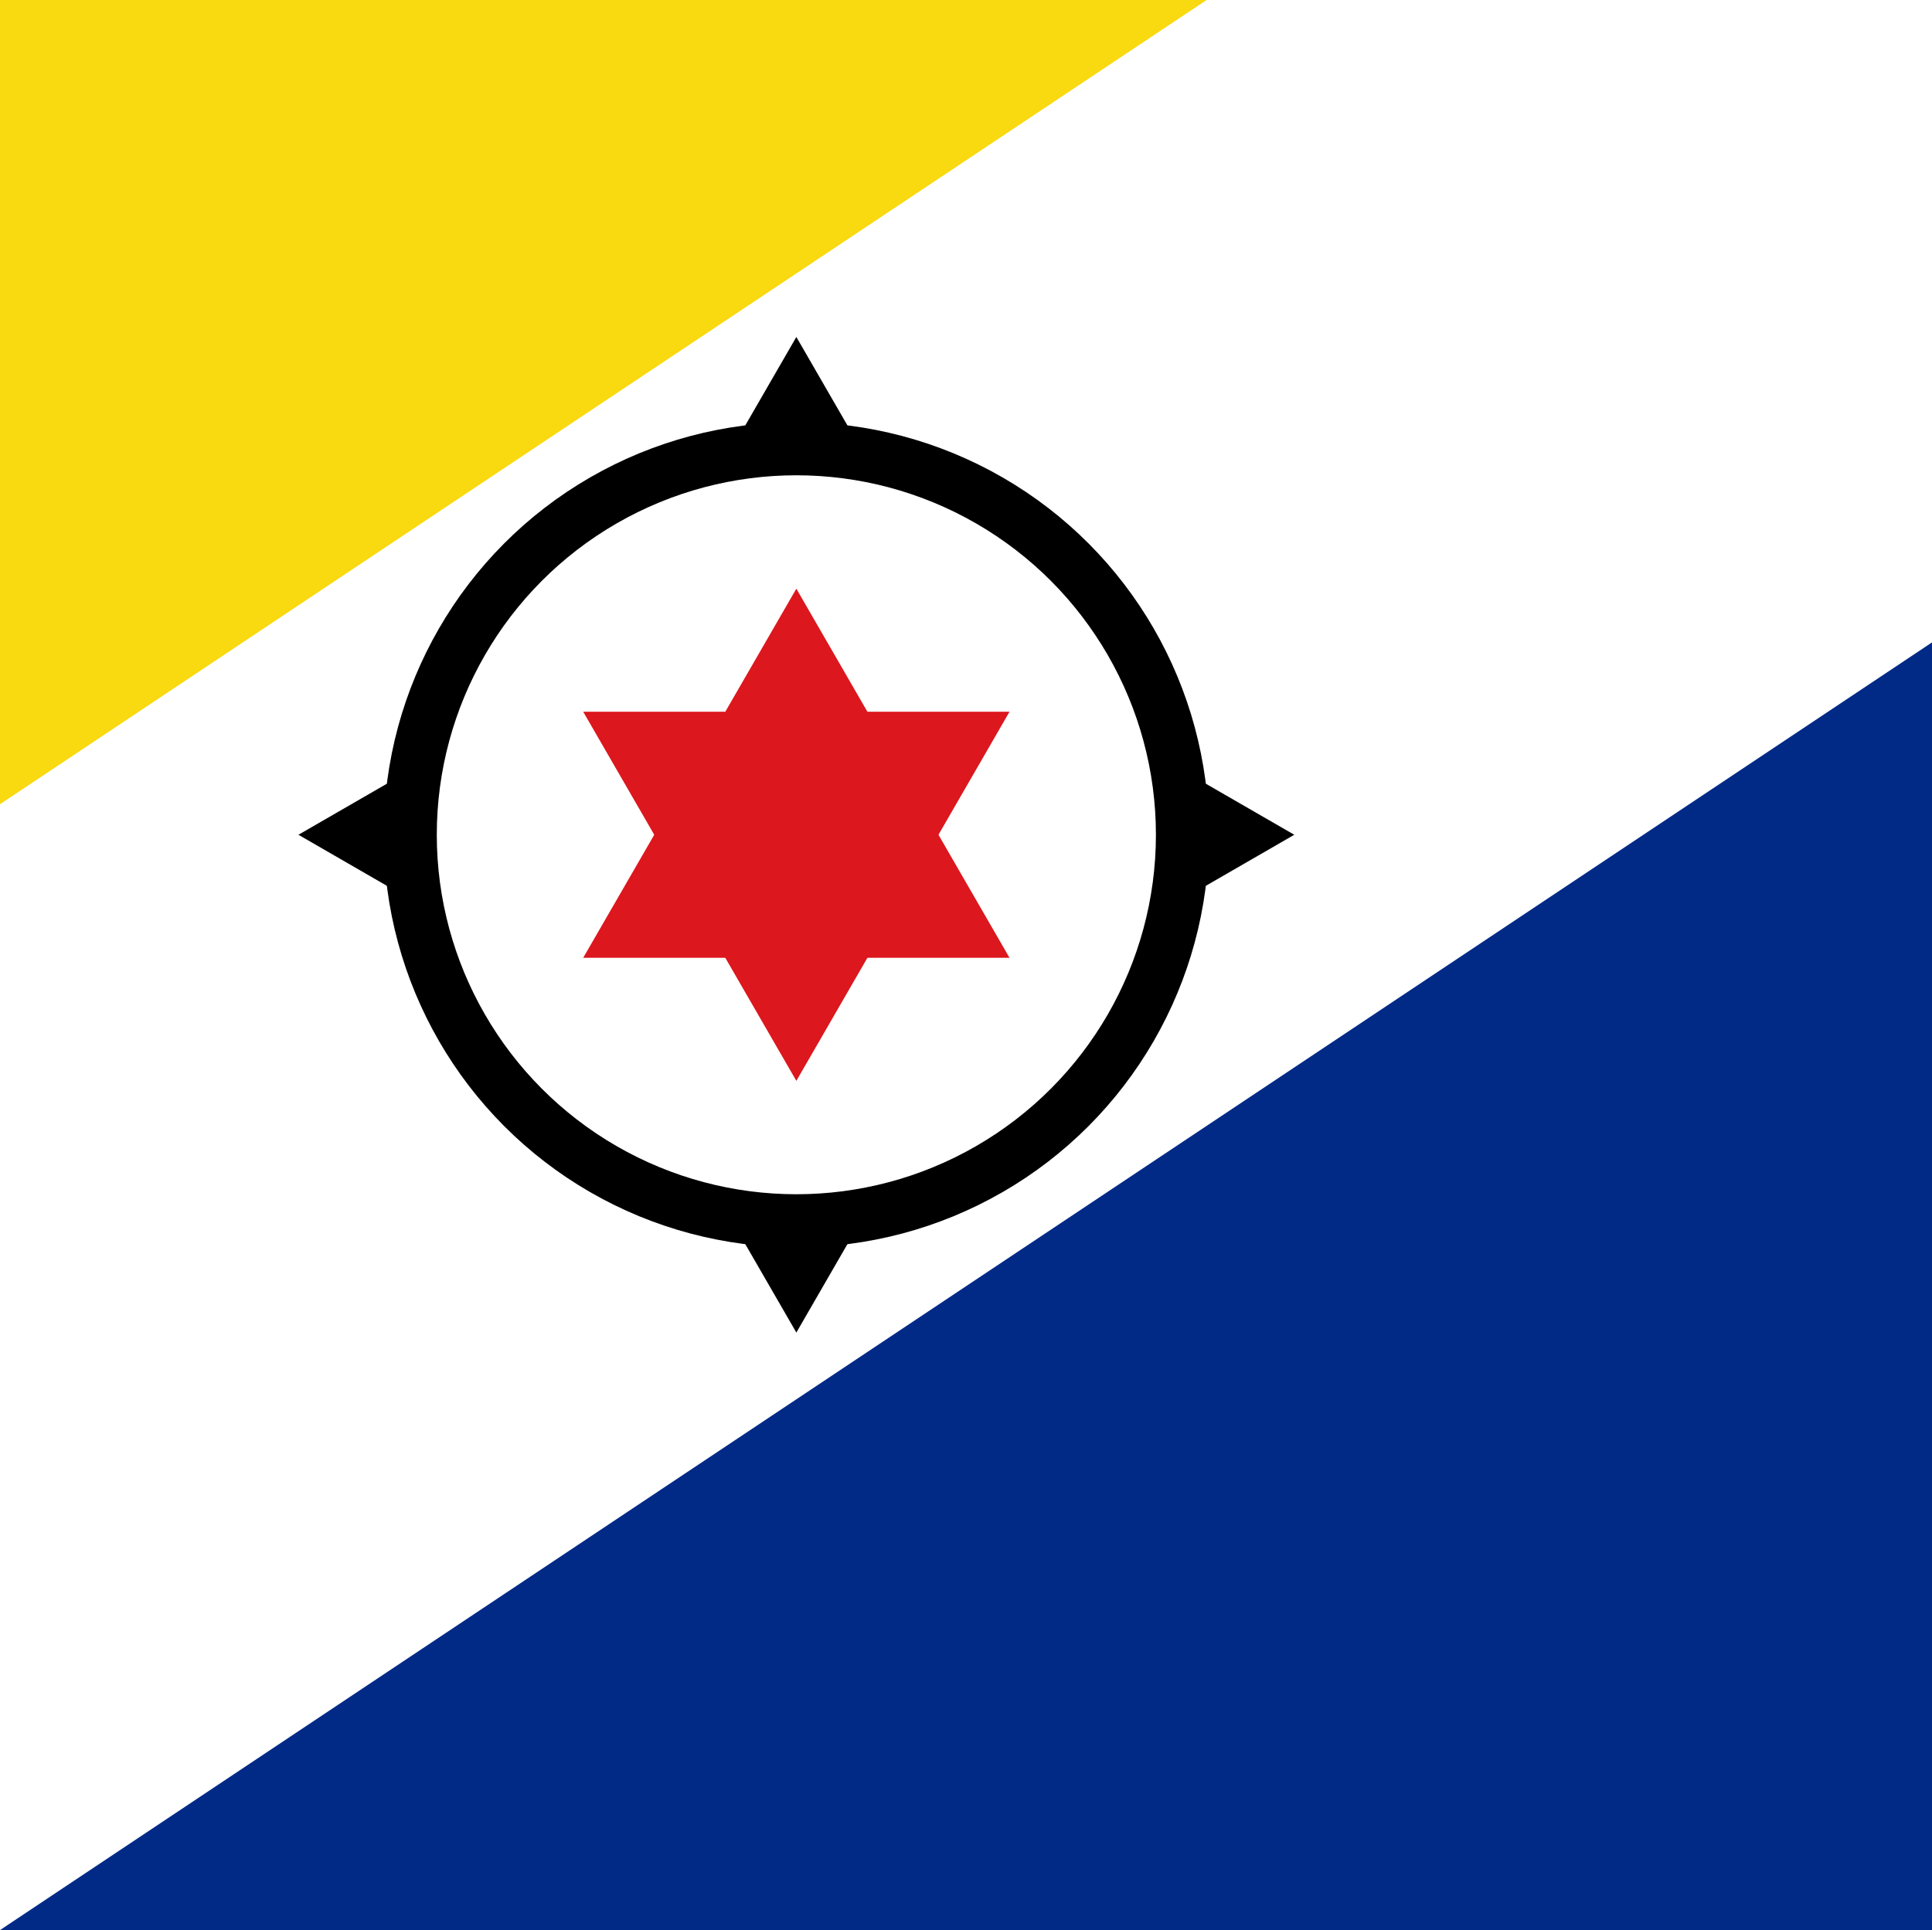<?xml version="1.0" encoding="UTF-8" standalone="no"?>
<svg
   xmlns:dc="http://purl.org/dc/elements/1.1/"
   xmlns:cc="http://creativecommons.org/ns#"
   xmlns:rdf="http://www.w3.org/1999/02/22-rdf-syntax-ns#"
   xmlns:svg="http://www.w3.org/2000/svg"
   xmlns="http://www.w3.org/2000/svg"
   xmlns:xlink="http://www.w3.org/1999/xlink"
   xmlns:sodipodi="http://sodipodi.sourceforge.net/DTD/sodipodi-0.dtd"
   xmlns:inkscape="http://www.inkscape.org/namespaces/inkscape"
   inkscape:version="1.0 (1.0+r73+1)"
   sodipodi:docname="bon.svg"
   id="svg19"
   version="1.1"
   height="400"
   width="400.3">
  <rect width="100%" height="100%" fill="#808080" stroke="none"/>
  <defs
     id="defs23">
    <clipPath
       id="clipPath60"
       clipPathUnits="userSpaceOnUse">
      <rect
         y="0"
         x="0"
         height="400.902"
         width="400.3"
         id="rect62"
         style="opacity:0.6;fill:#ffcc00;stroke:#d4aa00" />
    </clipPath>
  </defs>
  <sodipodi:namedview
     inkscape:current-layer="svg19"
     inkscape:window-maximized="1"
     inkscape:window-y="25"
     inkscape:window-x="0"
     inkscape:cy="200"
     inkscape:cx="300"
     inkscape:zoom="1.8283333"
     fit-margin-bottom="0"
     fit-margin-right="0"
     fit-margin-left="0"
     fit-margin-top="0"
     showgrid="false"
     id="namedview21"
     inkscape:window-height="1031"
     inkscape:window-width="1920"
     inkscape:pageshadow="2"
     inkscape:pageopacity="0"
     guidetolerance="10"
     gridtolerance="10"
     objecttolerance="10"
     borderopacity="1"
     bordercolor="#666666"
     pagecolor="#ffffff" />
  <g
     clip-path="url(#clipPath60)"
     id="g58">
    <rect
       y="0"
       x="0"
       width="600"
       height="400"
       fill="#ffffff"
       id="rect2" />
    <path
       d="M 600,400 H 0 L 600,0 Z"
       fill="#012a87"
       id="path4" />
    <path
       d="M 0,0 V 166.667 L 250,0 Z"
       fill="#f9d90f"
       id="path6" />
    <circle
       cx="165"
       cy="173"
       r="80"
       fill="none"
       stroke="#000000"
       stroke-width="11"
       id="circle8" />
    <g
       id="g">
      <path
         d="m 165,69.834 15,25.981 h -30 z"
         fill="#000000"
         id="a" />
      <use
         height="100%"
         width="100%"
         y="0"
         x="0"
         xlink:href="#a"
         transform="rotate(180,165,173)"
         id="use11" />
    </g>
    <use
       height="100%"
       width="100%"
       y="0"
       x="0"
       xlink:href="#g"
       transform="rotate(90,165,173)"
       id="use14" />
    <path
       d="m 165,122 44.167,76.5 h -88.335 z"
       fill="#dc171d"
       id="b" />
    <use
       height="100%"
       width="100%"
       y="0"
       x="0"
       xlink:href="#b"
       transform="rotate(60,165,173)"
       id="use17" />
  </g>
</svg>
